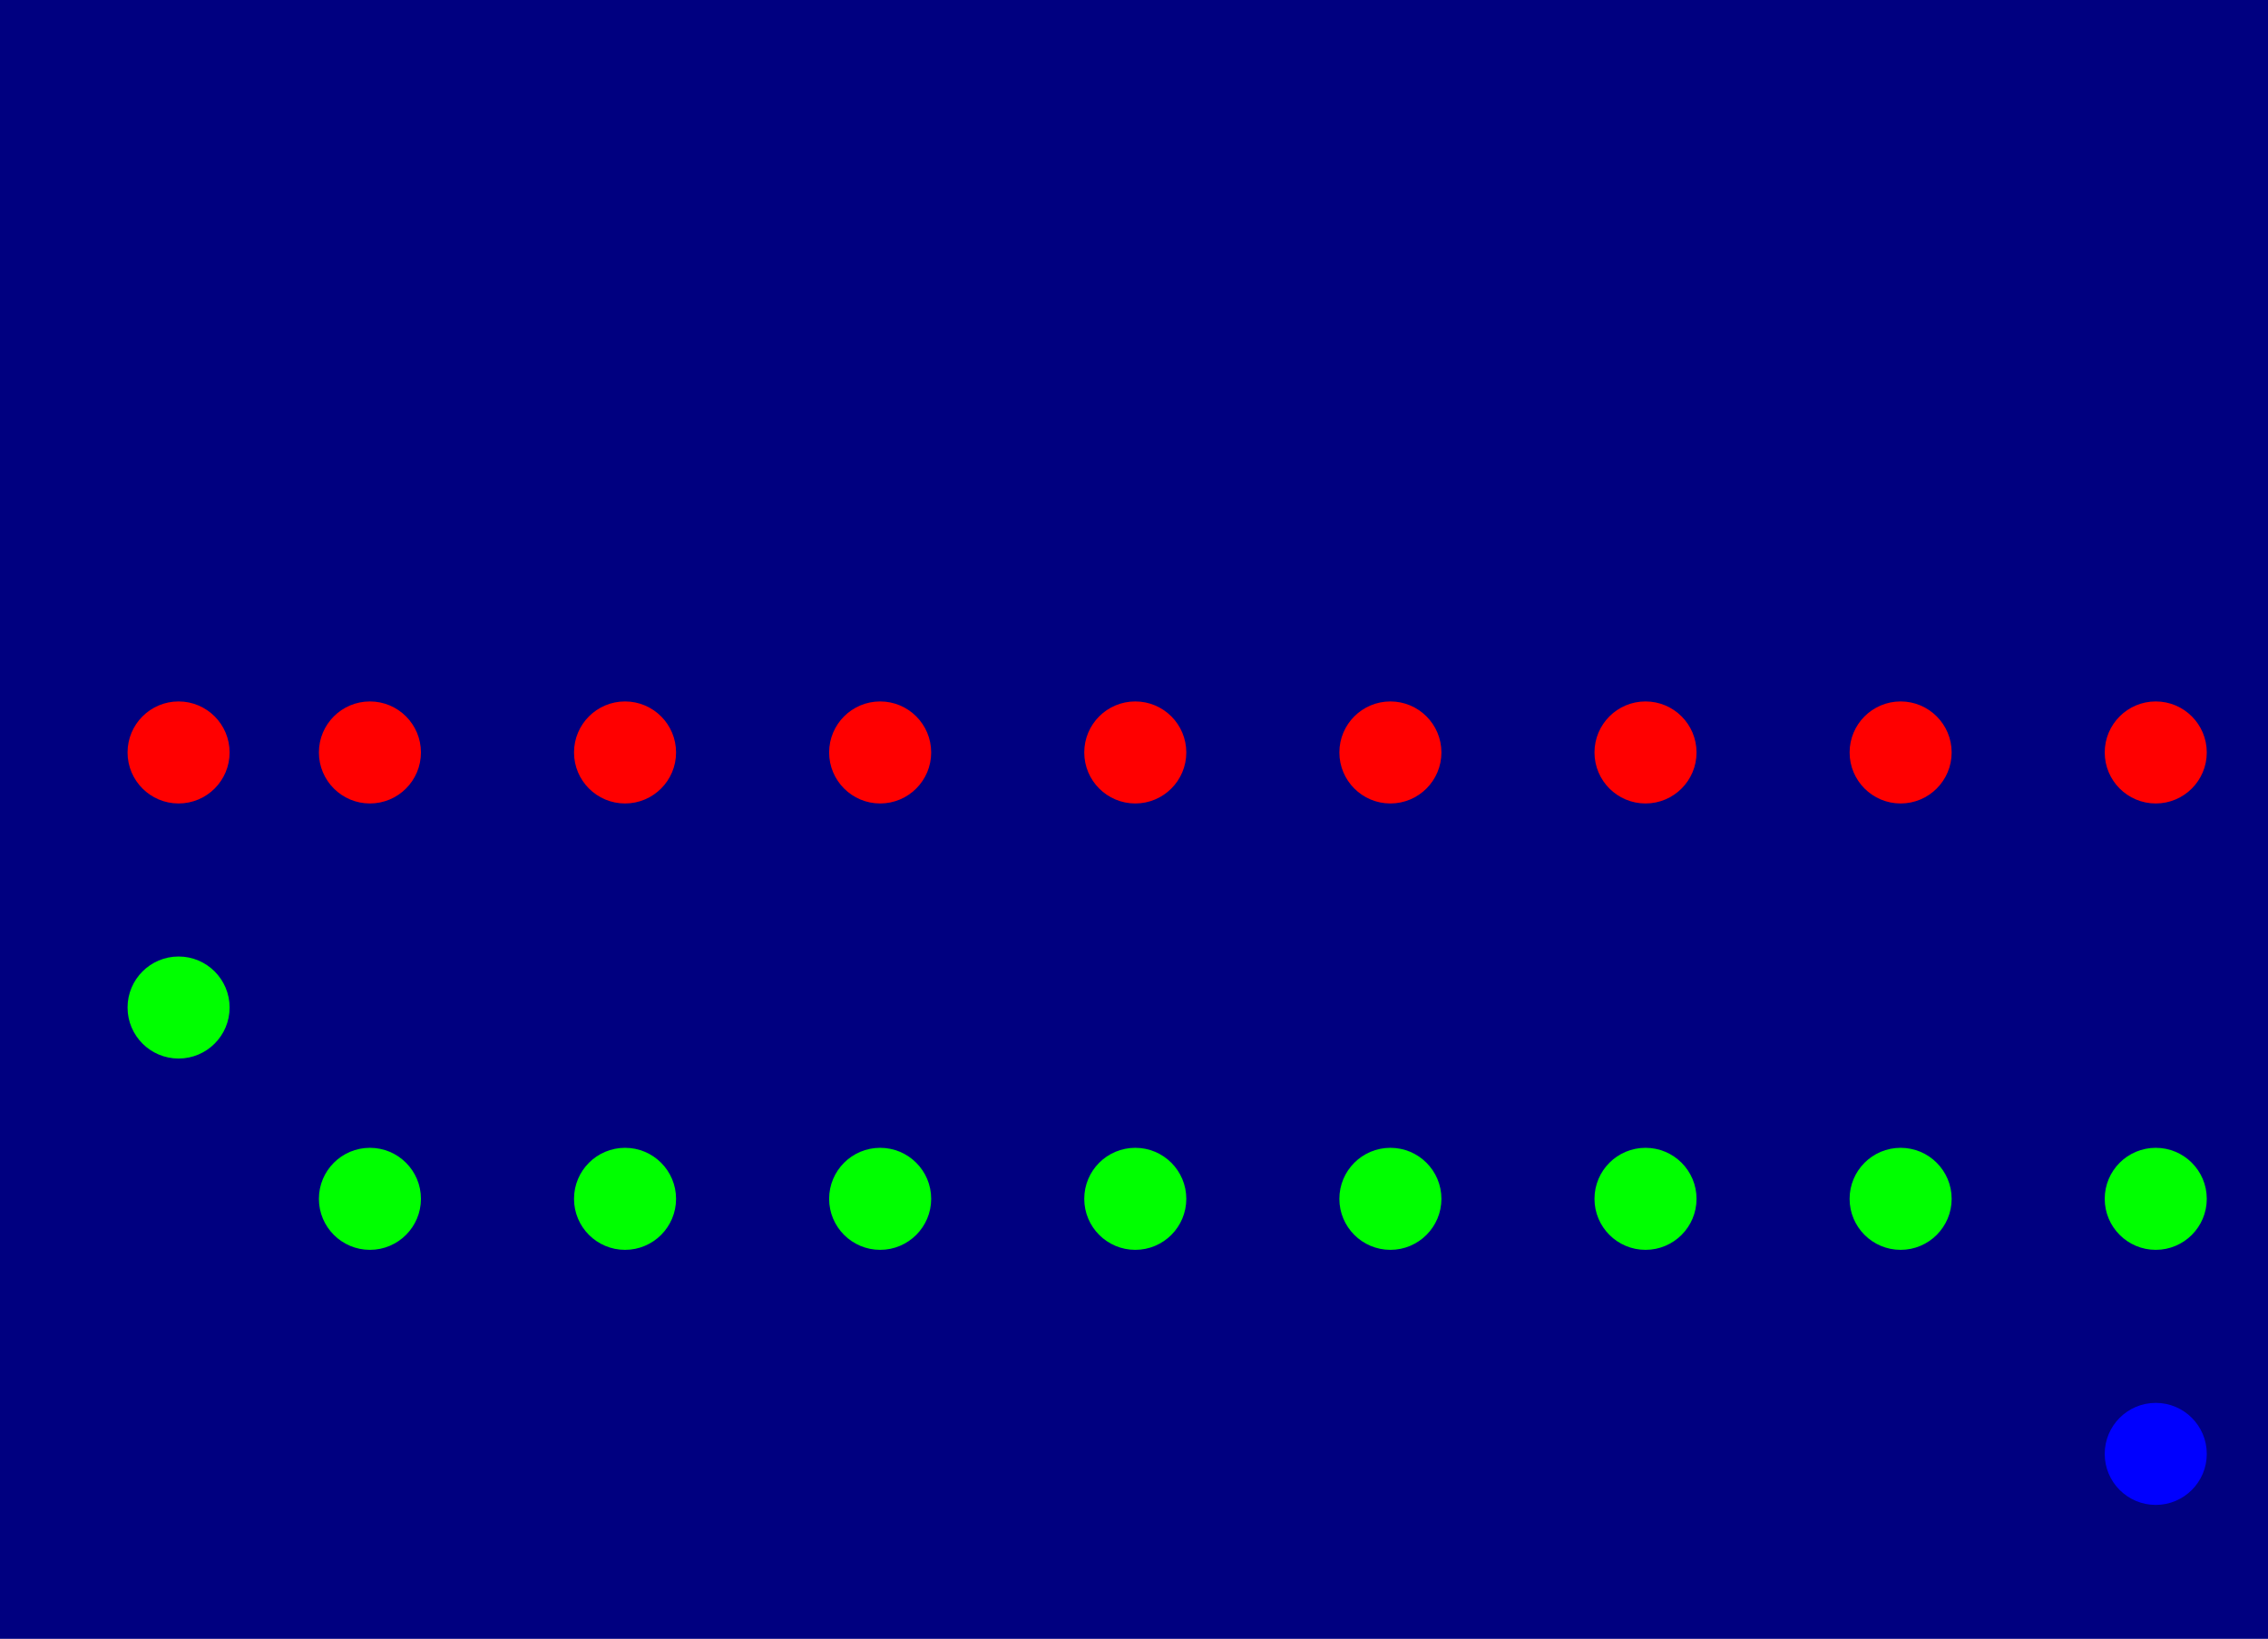 <?xml version="1.0" encoding="UTF-8" standalone="no"?>
<!-- Created with Inkscape (http://www.inkscape.org/) -->

<svg
   width="177.8mm"
   height="128.5mm"
   viewBox="0 0 177.8 128.5"
   version="1.1"
   id="svg1"
   inkscape:version="1.3 (0e150ed6c4, 2023-07-21)"
   sodipodi:docname="harmonic-oscillator.svg"
   xmlns:inkscape="http://www.inkscape.org/namespaces/inkscape"
   xmlns:sodipodi="http://sodipodi.sourceforge.net/DTD/sodipodi-0.dtd"
   xmlns="http://www.w3.org/2000/svg"
   xmlns:svg="http://www.w3.org/2000/svg">
  <sodipodi:namedview
     id="namedview1"
     pagecolor="#ffffff"
     bordercolor="#000000"
     borderopacity="0.25"
     inkscape:showpageshadow="2"
     inkscape:pageopacity="0.0"
     inkscape:pagecheckerboard="0"
     inkscape:deskcolor="#d1d1d1"
     inkscape:document-units="mm"
     inkscape:zoom="1.0242632"
     inkscape:cx="188.42813"
     inkscape:cy="226.99243"
     inkscape:window-width="1920"
     inkscape:window-height="1009"
     inkscape:window-x="-8"
     inkscape:window-y="-8"
     inkscape:window-maximized="1"
     inkscape:current-layer="layer2" />
  <defs
     id="defs1" />
  <g
     inkscape:label="Layer 1"
     inkscape:groupmode="layer"
     id="layer1">
    <rect
       style="font-variation-settings:'wght' 700;fill:#000080;fill-opacity:1;stroke-width:0.265"
       id="rect20"
       width="189.345"
       height="131.999"
       x="-2.841"
       y="-2.067"
       inkscape:label="Background" />
  </g>
  <g
     inkscape:groupmode="layer"
     id="layer2"
     inkscape:label="components"
     style="display:inline">
    <circle
       style="font-variation-settings:'wght' 700;fill:#00ff00;fill-opacity:1;stroke-width:0.265"
       id="path3"
       cx="49"
       cy="94"
       r="4"
       inkscape:label="cv2" />
    <circle
       style="font-variation-settings:'wght' 700;fill:#00ff00;fill-opacity:1;stroke-width:0.265"
       id="circle3"
       cx="69"
       cy="94"
       r="4"
       inkscape:label="cv3" />
    <circle
       style="font-variation-settings:'wght' 700;fill:#00ff00;fill-opacity:1;stroke-width:0.265"
       id="circle4"
       cx="89"
       cy="94"
       r="4"
       inkscape:label="cv4" />
    <circle
       style="font-variation-settings:'wght' 700;fill:#00ff00;fill-opacity:1;stroke-width:0.265"
       id="circle5"
       cx="109"
       cy="94"
       r="4"
       inkscape:label="cv5" />
    <circle
       style="font-variation-settings:'wght' 700;fill:#00ff00;fill-opacity:1;stroke-width:0.265"
       id="circle6"
       cx="129"
       cy="94"
       r="4"
       inkscape:label="cv6" />
    <circle
       style="font-variation-settings:'wght' 700;fill:#00ff00;fill-opacity:1;stroke-width:0.265"
       id="circle7"
       cx="149"
       cy="94"
       r="4"
       inkscape:label="cv7" />
    <circle
       style="font-variation-settings:'wght' 700;fill:#00ff00;fill-opacity:1;stroke-width:0.265"
       id="circle8"
       cx="169"
       cy="94"
       r="4"
       inkscape:label="cv8" />
    <circle
       style="font-variation-settings:'wght' 700;fill:#00ff00;fill-opacity:1;stroke-width:0.265"
       id="circle9"
       cx="29"
       cy="94"
       r="4"
       inkscape:label="cv1" />
    <circle
       style="font-variation-settings:'wght' 700;fill:#00ff00;fill-opacity:1;stroke-width:0.265"
       id="circle10"
       cx="14"
       cy="79"
       r="4"
       inkscape:label="voct" />
    <circle
       style="font-variation-settings:'wght' 700;fill:#ff0000;fill-opacity:1;stroke-width:0.265"
       id="circle11"
       cx="14"
       cy="59"
       r="4"
       inkscape:label="freq" />
    <circle
       style="font-variation-settings:'wght' 700;fill:#0000ff;fill-opacity:1;stroke-width:0.265"
       id="circle12"
       cx="169"
       cy="114"
       r="4"
       inkscape:label="out" />
    <circle
       style="font-variation-settings:'wght' 700;fill:#ff0000;fill-opacity:1;stroke-width:0.265"
       id="circle20"
       cx="29"
       cy="59"
       r="4"
       inkscape:label="vca1" />
    <circle
       style="font-variation-settings:'wght' 700;fill:#ff0000;fill-opacity:1;stroke-width:0.265"
       id="circle21"
       cx="49"
       cy="59"
       r="4"
       inkscape:label="vca2" />
    <circle
       style="font-variation-settings:'wght' 700;fill:#ff0000;fill-opacity:1;stroke-width:0.265"
       id="circle22"
       cx="69"
       cy="59"
       r="4"
       inkscape:label="vca3" />
    <circle
       style="font-variation-settings:'wght' 700;fill:#ff0000;fill-opacity:1;stroke-width:0.265"
       id="circle23"
       cx="89"
       cy="59"
       r="4"
       inkscape:label="vca4" />
    <circle
       style="font-variation-settings:'wght' 700;fill:#ff0000;fill-opacity:1;stroke-width:0.265"
       id="circle24"
       cx="109"
       cy="59"
       r="4"
       inkscape:label="vca5" />
    <circle
       style="font-variation-settings:'wght' 700;fill:#ff0000;fill-opacity:1;stroke-width:0.265"
       id="circle25"
       cx="129"
       cy="59"
       r="4"
       inkscape:label="vca6" />
    <circle
       style="font-variation-settings:'wght' 700;fill:#ff0000;fill-opacity:1;stroke-width:0.265"
       id="circle26"
       cx="149"
       cy="59"
       r="4"
       inkscape:label="vca7" />
    <circle
       style="font-variation-settings:'wght' 700;fill:#ff0000;fill-opacity:1;stroke-width:0.265"
       id="circle27"
       cx="169"
       cy="59"
       r="4"
       inkscape:label="vca8" />
  </g>
</svg>
